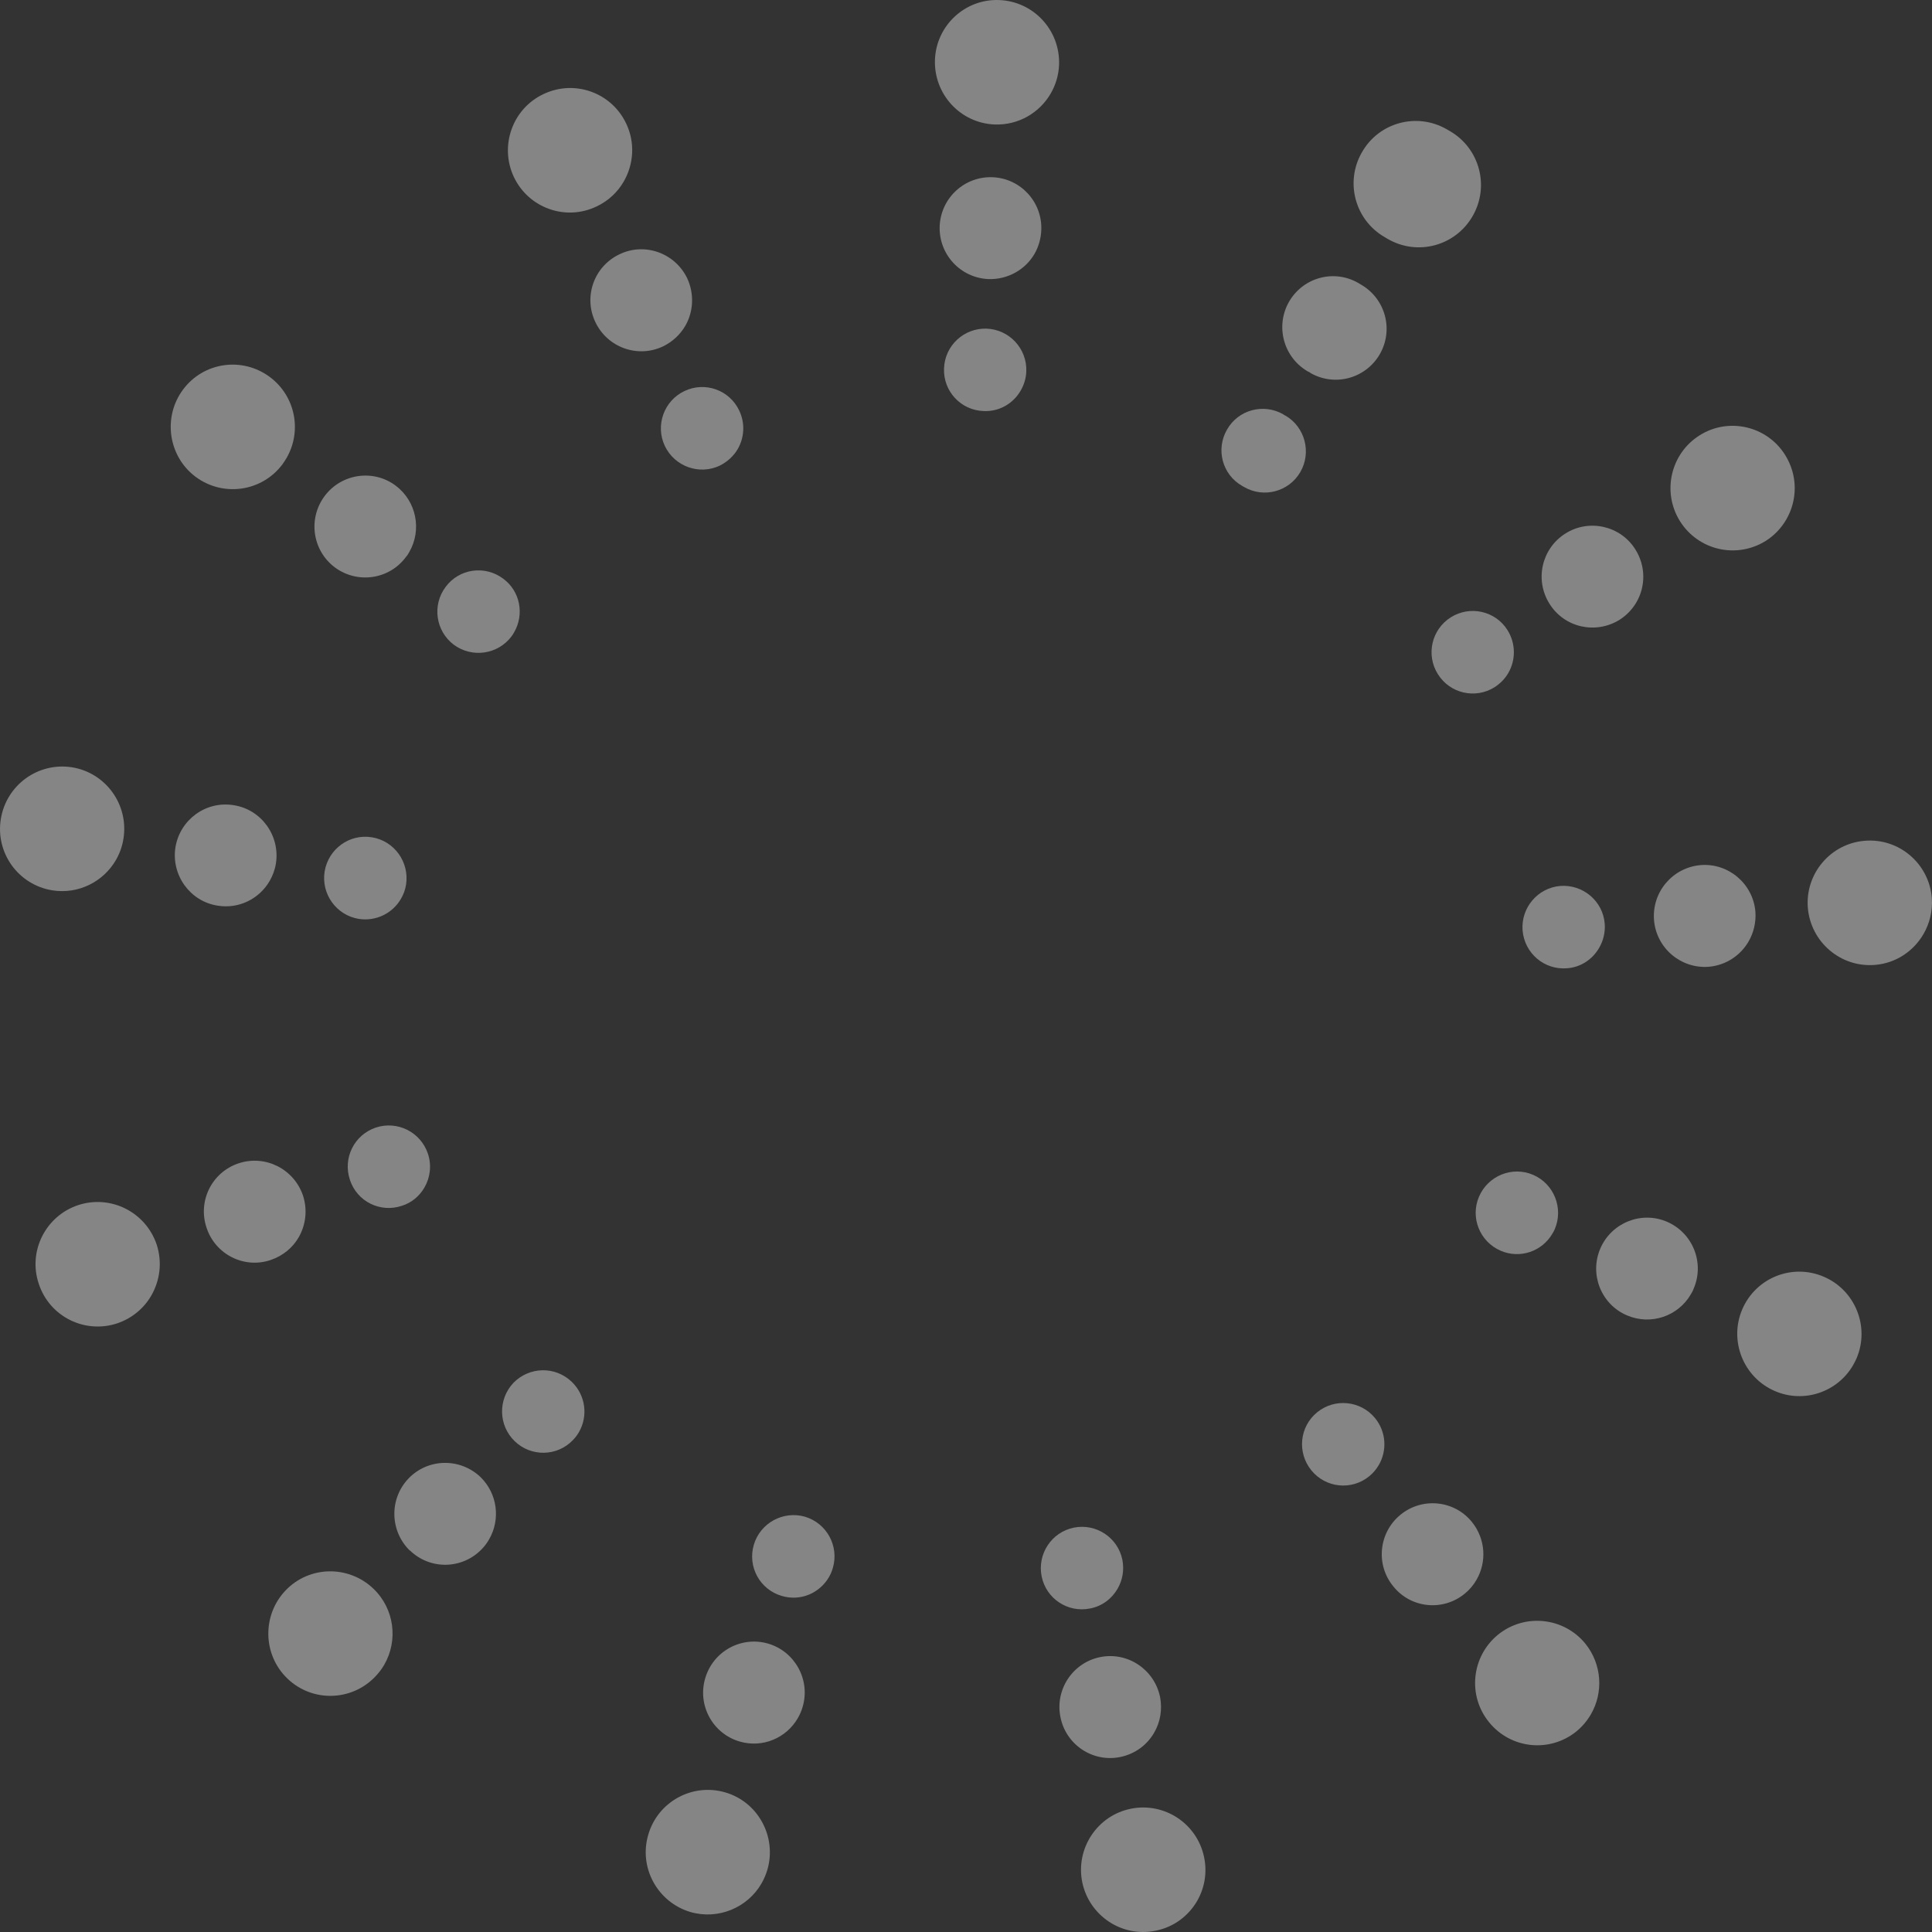 <svg width="70" height="70" viewBox="0 0 70 70" fill="none" xmlns="http://www.w3.org/2000/svg">
<rect x="0" y="0" width="70" height="70" fill="#333333" stroke="none"/>
<g opacity="0.4" clip-path="url(#clip0_149_58)">
<path d="M64.309 50.401C63.17 49.913 62.637 48.585 63.124 47.442C63.616 46.294 64.935 45.766 66.082 46.259C67.221 46.748 67.754 48.075 67.266 49.217C67.224 49.306 67.186 49.387 67.14 49.465C66.578 50.434 65.363 50.857 64.309 50.401Z" fill="white"/>
<path d="M57.12 62.729C56.153 63.515 54.737 63.369 53.953 62.401C53.165 61.44 53.312 60.02 54.271 59.231C55.237 58.445 56.654 58.591 57.441 59.553C58.046 60.305 58.098 61.326 57.642 62.112C57.511 62.339 57.336 62.55 57.12 62.729Z" fill="white"/>
<path d="M67.927 34.961C66.691 35.06 65.605 34.133 65.501 32.889C65.403 31.65 66.327 30.562 67.564 30.463C68.803 30.359 69.889 31.286 69.993 32.528C70.027 33.009 69.915 33.457 69.693 33.84C69.336 34.46 68.691 34.902 67.927 34.961Z" fill="white"/>
<path d="M41.873 69.953C40.651 70.207 39.464 69.412 39.212 68.197C38.965 66.976 39.752 65.781 40.971 65.534C42.19 65.287 43.381 66.075 43.628 67.296C43.745 67.86 43.64 68.415 43.373 68.878C43.059 69.417 42.53 69.822 41.873 69.953Z" fill="white"/>
<path d="M63.977 19.597C62.917 20.259 61.532 19.94 60.869 18.884C60.211 17.833 60.523 16.44 61.576 15.775C62.628 15.109 64.02 15.431 64.678 16.483C65.143 17.224 65.128 18.119 64.721 18.821C64.544 19.127 64.292 19.398 63.977 19.597Z" fill="white"/>
<path d="M25.015 69.276C23.825 68.922 23.135 67.669 23.488 66.475C23.83 65.284 25.081 64.593 26.275 64.941C27.463 65.285 28.149 66.543 27.806 67.736C27.754 67.914 27.679 68.088 27.589 68.244C27.086 69.116 26.026 69.568 25.015 69.276Z" fill="white"/>
<path d="M50.277 8.655C50.257 8.643 50.238 8.633 50.225 8.625C50.205 8.613 50.187 8.602 50.174 8.594C49.093 7.975 48.721 6.594 49.347 5.514C49.965 4.43 51.339 4.065 52.414 4.681C52.44 4.696 52.459 4.708 52.478 4.718C52.498 4.73 52.517 4.74 52.537 4.752C53.614 5.379 53.979 6.756 53.353 7.835C52.727 8.916 51.353 9.282 50.277 8.655Z" fill="white"/>
<path d="M13.595 60.748C12.736 61.647 11.312 61.68 10.415 60.819C9.517 59.958 9.488 58.524 10.348 57.623C11.207 56.724 12.633 56.702 13.531 57.563C14.295 58.295 14.43 59.441 13.921 60.319C13.83 60.476 13.724 60.614 13.595 60.748Z" fill="white"/>
<path d="M36.032 4.51C34.795 4.459 33.832 3.412 33.875 2.168C33.919 0.924 34.968 -0.048 36.204 0.002C37.451 0.05 38.415 1.098 38.372 2.342C38.358 2.725 38.248 3.078 38.072 3.384C37.666 4.086 36.898 4.544 36.032 4.51Z" fill="white"/>
<path d="M4.248 47.947C3.068 48.338 1.797 47.703 1.406 46.519C1.006 45.338 1.649 44.062 2.824 43.666C4.004 43.274 5.275 43.909 5.676 45.09C5.885 45.733 5.796 46.395 5.481 46.942C5.217 47.398 4.787 47.765 4.248 47.947Z" fill="white"/>
<path d="M21.618 7.479C20.498 8.019 19.153 7.541 18.618 6.412C18.089 5.287 18.567 3.939 19.689 3.41C20.814 2.873 22.153 3.348 22.688 4.476C23.021 5.174 22.959 5.955 22.598 6.579C22.38 6.957 22.047 7.276 21.618 7.479Z" fill="white"/>
<path d="M1.89 32.258C0.662 32.056 -0.17 30.903 0.03 29.672C0.231 28.44 1.382 27.606 2.613 27.801C3.841 28.002 4.67 29.162 4.473 30.387C4.429 30.674 4.332 30.931 4.197 31.165C3.744 31.945 2.842 32.411 1.89 32.258Z" fill="white"/>
<path d="M10.235 16.821C9.494 17.815 8.084 18.02 7.085 17.274C6.093 16.531 5.892 15.11 6.631 14.116C7.376 13.114 8.783 12.916 9.782 13.663C10.706 14.357 10.948 15.619 10.382 16.595C10.338 16.672 10.286 16.746 10.235 16.821Z" fill="white"/>
<path d="M58.948 47.658C58.015 47.263 57.579 46.173 57.983 45.235C58.384 44.303 59.469 43.865 60.4 44.267C61.336 44.672 61.766 45.757 61.365 46.689C61.34 46.761 61.303 46.827 61.264 46.892C60.806 47.686 59.816 48.031 58.948 47.658Z" fill="white"/>
<path d="M53.066 57.745C52.276 58.391 51.113 58.27 50.481 57.476C49.834 56.691 49.953 55.526 50.743 54.881C51.533 54.236 52.695 54.357 53.331 55.144C53.83 55.765 53.87 56.596 53.497 57.239C53.388 57.429 53.247 57.599 53.066 57.745Z" fill="white"/>
<path d="M61.914 35.028C60.897 35.107 60.009 34.346 59.928 33.334C59.849 32.315 60.604 31.432 61.617 31.344C62.627 31.262 63.521 32.026 63.602 33.038C63.629 33.427 63.535 33.798 63.355 34.111C63.061 34.618 62.536 34.973 61.914 35.028Z" fill="white"/>
<path d="M40.589 63.66C39.594 63.863 38.623 63.22 38.422 62.216C38.219 61.22 38.861 60.246 39.855 60.041C40.849 59.837 41.82 60.48 42.031 61.481C42.12 61.941 42.038 62.398 41.819 62.775C41.565 63.218 41.131 63.548 40.589 63.66Z" fill="white"/>
<path d="M58.681 22.455C57.814 22.994 56.677 22.741 56.139 21.872C55.598 21.009 55.856 19.873 56.718 19.33C57.578 18.787 58.718 19.05 59.253 19.908C59.633 20.512 59.624 21.246 59.293 21.818C59.145 22.072 58.939 22.292 58.681 22.455Z" fill="white"/>
<path d="M26.803 63.1C25.823 62.816 25.264 61.788 25.549 60.814C25.832 59.831 26.852 59.268 27.832 59.551C28.802 59.837 29.371 60.864 29.081 61.844C29.038 61.993 28.98 62.124 28.905 62.254C28.491 62.97 27.635 63.341 26.803 63.1Z" fill="white"/>
<path d="M47.468 13.507L47.471 13.501C47.464 13.498 47.459 13.493 47.446 13.486C47.426 13.474 47.402 13.469 47.384 13.458C46.502 12.945 46.198 11.82 46.704 10.932C47.215 10.048 48.337 9.743 49.219 10.256C49.239 10.268 49.252 10.275 49.271 10.287C49.284 10.294 49.304 10.306 49.316 10.314C50.199 10.827 50.502 11.951 49.991 12.836C49.478 13.72 48.35 14.021 47.468 13.507Z" fill="white"/>
<path d="M17.458 56.125C16.753 56.863 15.586 56.888 14.853 56.176C14.853 56.176 14.853 56.176 14.85 56.182C14.124 55.473 14.096 54.309 14.799 53.571C15.504 52.833 16.668 52.814 17.407 53.514C18.028 54.119 18.139 55.052 17.721 55.774C17.649 55.899 17.561 56.021 17.458 56.125Z" fill="white"/>
<path d="M35.816 10.112C34.801 10.069 34.01 9.219 34.046 8.196C34.088 7.178 34.938 6.385 35.958 6.421C36.977 6.458 37.771 7.32 37.728 8.338C37.716 8.643 37.63 8.941 37.484 9.195C37.156 9.762 36.525 10.133 35.816 10.112Z" fill="white"/>
<path d="M9.808 45.652C8.846 45.98 7.8 45.45 7.484 44.483C7.157 43.519 7.675 42.473 8.643 42.15C9.612 41.827 10.65 42.353 10.978 43.317C11.149 43.843 11.076 44.391 10.82 44.834C10.606 45.204 10.252 45.501 9.808 45.652Z" fill="white"/>
<path d="M24.026 12.549C23.105 12.987 22.007 12.591 21.57 11.668C21.133 10.745 21.523 9.651 22.445 9.213C23.36 8.771 24.458 9.166 24.899 10.083C25.165 10.656 25.122 11.3 24.829 11.807C24.646 12.119 24.375 12.378 24.026 12.549Z" fill="white"/>
<path d="M7.882 32.813C6.881 32.656 6.2 31.704 6.356 30.7C6.523 29.693 7.466 29.007 8.471 29.174C9.474 29.331 10.154 30.283 9.997 31.287C9.96 31.518 9.879 31.731 9.77 31.919C9.397 32.564 8.657 32.942 7.882 32.813Z" fill="white"/>
<path d="M14.709 20.179C14.103 21 12.95 21.164 12.131 20.557C11.315 19.943 11.152 18.788 11.764 17.97C12.372 17.158 13.528 16.988 14.338 17.597C15.093 18.166 15.29 19.203 14.828 20.003C14.794 20.063 14.757 20.127 14.709 20.179Z" fill="white"/>
<path d="M54.371 45.316C53.615 44.989 53.262 44.114 53.588 43.356C53.914 42.599 54.79 42.239 55.553 42.569C56.303 42.893 56.657 43.777 56.332 44.535C56.309 44.591 56.278 44.643 56.248 44.694C55.876 45.34 55.072 45.62 54.371 45.316Z" fill="white"/>
<path d="M49.606 53.49C48.965 54.012 48.028 53.91 47.512 53.272C46.991 52.63 47.082 51.692 47.724 51.169C48.365 50.647 49.303 50.749 49.821 51.381C50.228 51.878 50.26 52.557 49.958 53.078C49.867 53.233 49.751 53.374 49.606 53.49Z" fill="white"/>
<path d="M56.775 35.082C55.947 35.149 55.236 34.535 55.166 33.712C55.102 32.893 55.711 32.169 56.533 32.099C57.357 32.039 58.079 32.65 58.142 33.469C58.165 33.788 58.09 34.083 57.94 34.343C57.703 34.753 57.281 35.047 56.775 35.082Z" fill="white"/>
<path d="M39.498 58.278C38.69 58.443 37.906 57.926 37.741 57.117C37.577 56.308 38.097 55.515 38.903 55.35C39.709 55.185 40.501 55.706 40.666 56.514C40.737 56.887 40.671 57.256 40.493 57.561C40.286 57.92 39.937 58.194 39.498 58.278Z" fill="white"/>
<path d="M54.153 24.898C53.456 25.336 52.535 25.13 52.095 24.423C51.658 23.725 51.869 22.805 52.566 22.366C53.262 21.928 54.183 22.133 54.62 22.831C54.926 23.322 54.919 23.918 54.648 24.386C54.531 24.588 54.363 24.76 54.153 24.898Z" fill="white"/>
<path d="M28.33 57.825C27.534 57.597 27.078 56.766 27.312 55.972C27.542 55.185 28.371 54.728 29.161 54.952C29.953 55.186 30.409 56.016 30.175 56.811C30.141 56.93 30.093 57.041 30.037 57.139C29.697 57.724 29.003 58.025 28.33 57.825Z" fill="white"/>
<path d="M45.074 17.644C45.061 17.637 45.048 17.629 45.035 17.622C45.028 17.618 45.015 17.61 45.002 17.603C44.285 17.194 44.043 16.279 44.457 15.565C44.864 14.846 45.777 14.602 46.495 15.011C46.508 15.019 46.517 15.032 46.53 15.04C46.542 15.047 46.559 15.048 46.572 15.057C47.286 15.471 47.524 16.393 47.114 17.102C46.7 17.816 45.788 18.059 45.074 17.644Z" fill="white"/>
<path d="M20.758 52.177C20.187 52.775 19.242 52.789 18.651 52.22C18.056 51.647 18.036 50.706 18.601 50.105C19.18 49.511 20.118 49.492 20.715 50.065C21.222 50.552 21.313 51.309 20.974 51.893C20.917 51.992 20.844 52.089 20.758 52.177Z" fill="white"/>
<path d="M35.635 14.893C34.81 14.864 34.17 14.171 34.204 13.348C34.233 12.521 34.924 11.88 35.749 11.907C36.571 11.941 37.213 12.628 37.185 13.455C37.176 13.711 37.101 13.945 36.981 14.153C36.714 14.616 36.208 14.922 35.635 14.893Z" fill="white"/>
<path d="M14.562 43.688C13.776 43.953 12.935 43.533 12.678 42.748C12.414 41.96 12.833 41.117 13.618 40.853C14.4 40.596 15.241 41.015 15.505 41.803C15.645 42.223 15.586 42.668 15.379 43.025C15.203 43.33 14.922 43.575 14.562 43.688Z" fill="white"/>
<path d="M26.077 16.871C25.336 17.222 24.444 16.904 24.088 16.158C23.737 15.415 24.055 14.521 24.796 14.17C25.542 13.811 26.432 14.13 26.783 14.874C27.006 15.342 26.966 15.859 26.73 16.269C26.583 16.522 26.358 16.73 26.077 16.871Z" fill="white"/>
<path d="M12.998 33.293C12.182 33.159 11.632 32.387 11.762 31.575C11.898 30.757 12.661 30.202 13.477 30.337C14.285 30.468 14.839 31.234 14.712 32.054C14.684 32.238 14.619 32.409 14.528 32.565C14.228 33.087 13.627 33.391 12.998 33.293Z" fill="white"/>
<path d="M18.534 23.056C18.04 23.715 17.104 23.85 16.442 23.36C15.784 22.865 15.649 21.927 16.145 21.266C16.633 20.602 17.569 20.468 18.234 20.968C18.848 21.421 19.004 22.26 18.628 22.91C18.598 22.962 18.571 23.008 18.534 23.056Z" fill="white"/>
</g>
<defs>
<clipPath id="clip0_149_58">
<rect width="70" height="70" fill="white"/>
</clipPath>
</defs>
</svg>
